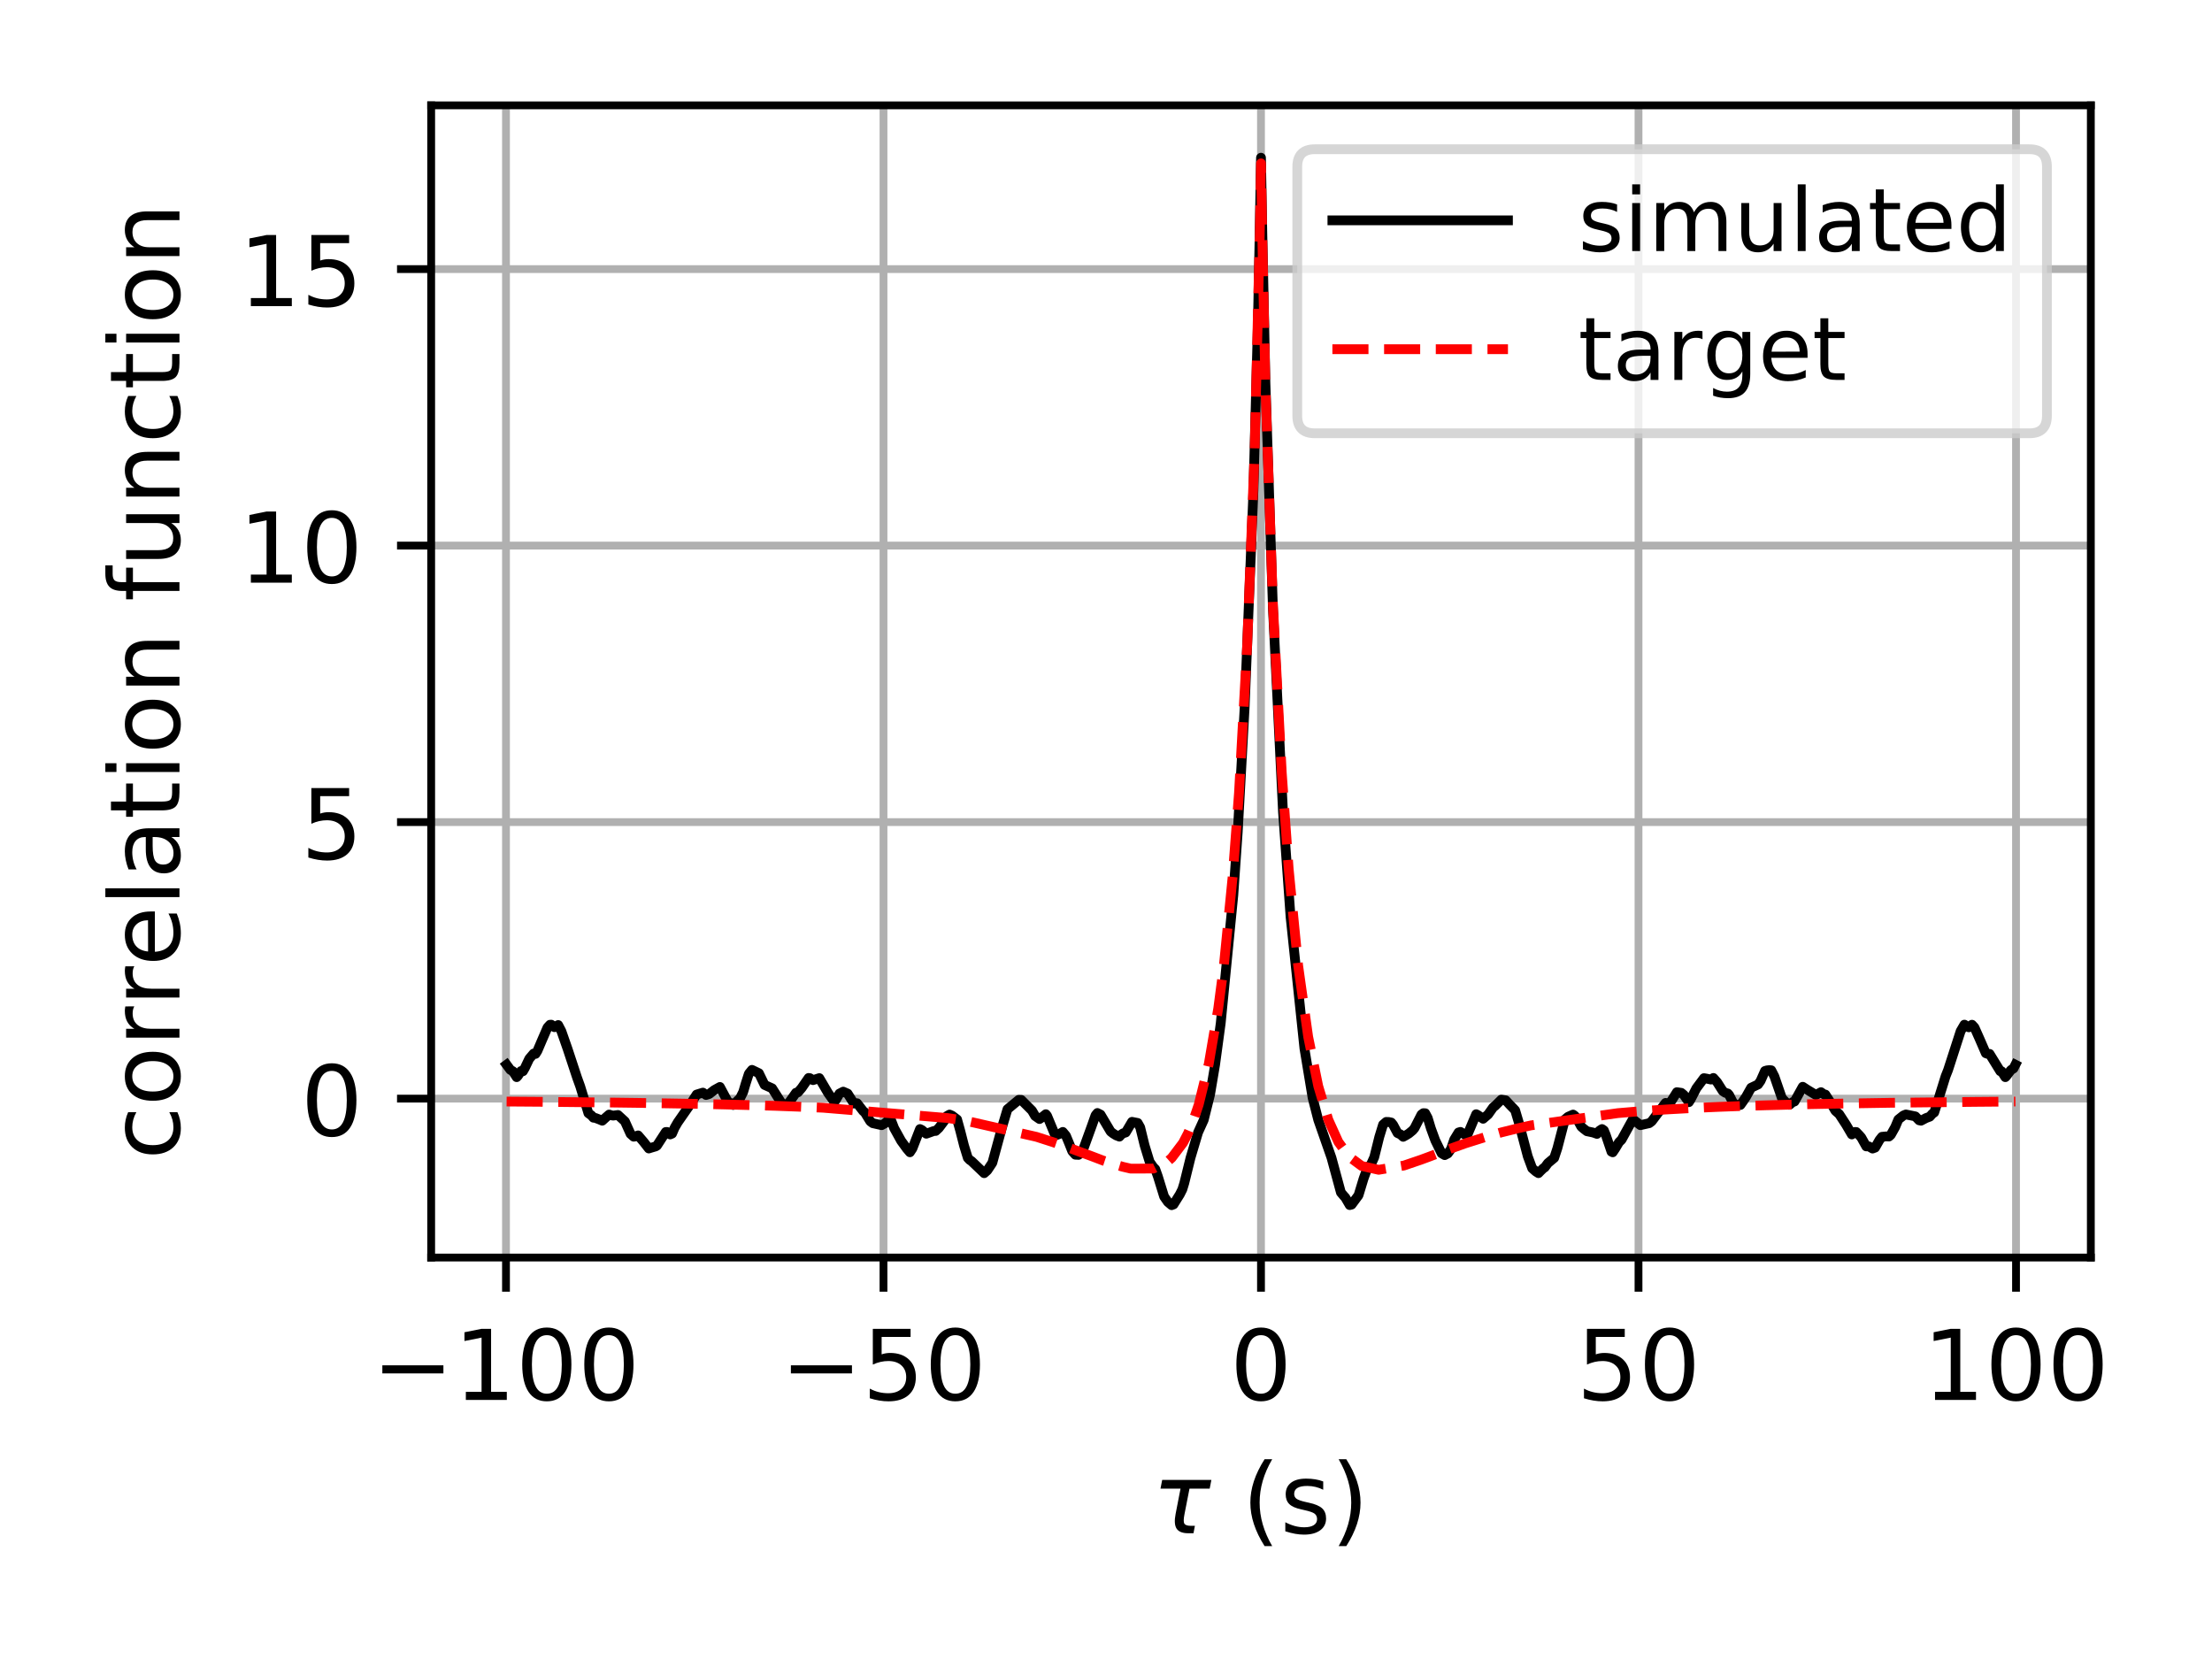 <?xml version="1.0" encoding="utf-8" standalone="no"?>
<!DOCTYPE svg PUBLIC "-//W3C//DTD SVG 1.1//EN"
  "http://www.w3.org/Graphics/SVG/1.1/DTD/svg11.dtd">
<!-- Created with matplotlib (https://matplotlib.org/) -->
<svg height="170.079pt" version="1.1" viewBox="0 0 226.772 170.079" width="226.772pt" xmlns="http://www.w3.org/2000/svg" xmlns:xlink="http://www.w3.org/1999/xlink">
 <defs>
  <style type="text/css">
*{stroke-linecap:butt;stroke-linejoin:round;}
  </style>
 </defs>
 <g id="figure_1">
  <g id="patch_1">
   <path d="M 0 170.079 
L 226.772 170.079 
L 226.772 0 
L 0 0 
z
" style="fill:#ffffff;"/>
  </g>
  <g id="axes_1">
   <g id="patch_2">
    <path d="M 44.203 128.922 
L 214.35 128.922 
L 214.35 10.8 
L 44.203 10.8 
z
" style="fill:#ffffff;"/>
   </g>
   <g id="matplotlib.axis_1">
    <g id="xtick_1">
     <g id="line2d_1">
      <path clip-path="url(#p83199d0dd9)" d="M 51.873 128.922 
L 51.873 10.8 
" style="fill:none;stroke:#b0b0b0;stroke-linecap:square;stroke-width:0.8;"/>
     </g>
     <g id="line2d_2">
      <defs>
       <path d="M 0 0 
L 0 3.5 
" id="m6ca7dfa203" style="stroke:#000000;stroke-width:0.8;"/>
      </defs>
      <g>
       <use style="stroke:#000000;stroke-width:0.8;" x="51.873" xlink:href="#m6ca7dfa203" y="128.922"/>
      </g>
     </g>
     <g id="text_1">
      <!-- −100 -->
      <defs>
       <path d="M 10.594 35.5 
L 73.188 35.5 
L 73.188 27.203 
L 10.594 27.203 
z
" id="DejaVuSans-8722"/>
       <path d="M 12.406 8.297 
L 28.516 8.297 
L 28.516 63.922 
L 10.984 60.406 
L 10.984 69.391 
L 28.422 72.906 
L 38.281 72.906 
L 38.281 8.297 
L 54.391 8.297 
L 54.391 0 
L 12.406 0 
z
" id="DejaVuSans-49"/>
       <path d="M 31.781 66.406 
Q 24.172 66.406 20.328 58.906 
Q 16.5 51.422 16.5 36.375 
Q 16.5 21.391 20.328 13.891 
Q 24.172 6.391 31.781 6.391 
Q 39.453 6.391 43.281 13.891 
Q 47.125 21.391 47.125 36.375 
Q 47.125 51.422 43.281 58.906 
Q 39.453 66.406 31.781 66.406 
z
M 31.781 74.219 
Q 44.047 74.219 50.516 64.516 
Q 56.984 54.828 56.984 36.375 
Q 56.984 17.969 50.516 8.266 
Q 44.047 -1.422 31.781 -1.422 
Q 19.531 -1.422 13.062 8.266 
Q 6.594 17.969 6.594 36.375 
Q 6.594 54.828 13.062 64.516 
Q 19.531 74.219 31.781 74.219 
z
" id="DejaVuSans-48"/>
      </defs>
      <g transform="translate(38.139 143.521)scale(0.1 -0.1)">
       <use xlink:href="#DejaVuSans-8722"/>
       <use x="83.789" xlink:href="#DejaVuSans-49"/>
       <use x="147.412" xlink:href="#DejaVuSans-48"/>
       <use x="211.035" xlink:href="#DejaVuSans-48"/>
      </g>
     </g>
    </g>
    <g id="xtick_2">
     <g id="line2d_3">
      <path clip-path="url(#p83199d0dd9)" d="M 90.575 128.922 
L 90.575 10.8 
" style="fill:none;stroke:#b0b0b0;stroke-linecap:square;stroke-width:0.8;"/>
     </g>
     <g id="line2d_4">
      <g>
       <use style="stroke:#000000;stroke-width:0.8;" x="90.575" xlink:href="#m6ca7dfa203" y="128.922"/>
      </g>
     </g>
     <g id="text_2">
      <!-- −50 -->
      <defs>
       <path d="M 10.797 72.906 
L 49.516 72.906 
L 49.516 64.594 
L 19.828 64.594 
L 19.828 46.734 
Q 21.969 47.469 24.109 47.828 
Q 26.266 48.188 28.422 48.188 
Q 40.625 48.188 47.75 41.5 
Q 54.891 34.812 54.891 23.391 
Q 54.891 11.625 47.562 5.094 
Q 40.234 -1.422 26.906 -1.422 
Q 22.312 -1.422 17.547 -0.641 
Q 12.797 0.141 7.719 1.703 
L 7.719 11.625 
Q 12.109 9.234 16.797 8.062 
Q 21.484 6.891 26.703 6.891 
Q 35.156 6.891 40.078 11.328 
Q 45.016 15.766 45.016 23.391 
Q 45.016 31 40.078 35.438 
Q 35.156 39.891 26.703 39.891 
Q 22.75 39.891 18.812 39.016 
Q 14.891 38.141 10.797 36.281 
z
" id="DejaVuSans-53"/>
      </defs>
      <g transform="translate(80.022 143.521)scale(0.1 -0.1)">
       <use xlink:href="#DejaVuSans-8722"/>
       <use x="83.789" xlink:href="#DejaVuSans-53"/>
       <use x="147.412" xlink:href="#DejaVuSans-48"/>
      </g>
     </g>
    </g>
    <g id="xtick_3">
     <g id="line2d_5">
      <path clip-path="url(#p83199d0dd9)" d="M 129.276 128.922 
L 129.276 10.8 
" style="fill:none;stroke:#b0b0b0;stroke-linecap:square;stroke-width:0.8;"/>
     </g>
     <g id="line2d_6">
      <g>
       <use style="stroke:#000000;stroke-width:0.8;" x="129.276" xlink:href="#m6ca7dfa203" y="128.922"/>
      </g>
     </g>
     <g id="text_3">
      <!-- 0 -->
      <g transform="translate(126.095 143.521)scale(0.1 -0.1)">
       <use xlink:href="#DejaVuSans-48"/>
      </g>
     </g>
    </g>
    <g id="xtick_4">
     <g id="line2d_7">
      <path clip-path="url(#p83199d0dd9)" d="M 167.978 128.922 
L 167.978 10.8 
" style="fill:none;stroke:#b0b0b0;stroke-linecap:square;stroke-width:0.8;"/>
     </g>
     <g id="line2d_8">
      <g>
       <use style="stroke:#000000;stroke-width:0.8;" x="167.978" xlink:href="#m6ca7dfa203" y="128.922"/>
      </g>
     </g>
     <g id="text_4">
      <!-- 50 -->
      <g transform="translate(161.616 143.521)scale(0.1 -0.1)">
       <use xlink:href="#DejaVuSans-53"/>
       <use x="63.623" xlink:href="#DejaVuSans-48"/>
      </g>
     </g>
    </g>
    <g id="xtick_5">
     <g id="line2d_9">
      <path clip-path="url(#p83199d0dd9)" d="M 206.68 128.922 
L 206.68 10.8 
" style="fill:none;stroke:#b0b0b0;stroke-linecap:square;stroke-width:0.8;"/>
     </g>
     <g id="line2d_10">
      <g>
       <use style="stroke:#000000;stroke-width:0.8;" x="206.68" xlink:href="#m6ca7dfa203" y="128.922"/>
      </g>
     </g>
     <g id="text_5">
      <!-- 100 -->
      <g transform="translate(197.137 143.521)scale(0.1 -0.1)">
       <use xlink:href="#DejaVuSans-49"/>
       <use x="63.623" xlink:href="#DejaVuSans-48"/>
       <use x="127.246" xlink:href="#DejaVuSans-48"/>
      </g>
     </g>
    </g>
    <g id="text_6">
     <!-- $\tau$ (s) -->
     <defs>
      <path d="M 32.859 9.969 
Q 34.188 7.625 39.453 7.625 
L 43.75 7.625 
L 42.281 0 
L 36.922 0 
Q 28.125 0 25 4.688 
Q 21.922 9.469 23.969 19.828 
L 29 45.703 
L 8.453 45.703 
L 10.203 54.688 
L 60.641 54.688 
L 58.891 45.703 
L 38.188 45.703 
L 33.016 19.281 
Q 31.641 12.203 32.859 9.969 
z
" id="DejaVuSans-Oblique-964"/>
      <path id="DejaVuSans-32"/>
      <path d="M 31 75.875 
Q 24.469 64.656 21.281 53.656 
Q 18.109 42.672 18.109 31.391 
Q 18.109 20.125 21.312 9.062 
Q 24.516 -2 31 -13.188 
L 23.188 -13.188 
Q 15.875 -1.703 12.234 9.375 
Q 8.594 20.453 8.594 31.391 
Q 8.594 42.281 12.203 53.312 
Q 15.828 64.359 23.188 75.875 
z
" id="DejaVuSans-40"/>
      <path d="M 44.281 53.078 
L 44.281 44.578 
Q 40.484 46.531 36.375 47.5 
Q 32.281 48.484 27.875 48.484 
Q 21.188 48.484 17.844 46.438 
Q 14.5 44.391 14.5 40.281 
Q 14.5 37.156 16.891 35.375 
Q 19.281 33.594 26.516 31.984 
L 29.594 31.297 
Q 39.156 29.25 43.188 25.516 
Q 47.219 21.781 47.219 15.094 
Q 47.219 7.469 41.188 3.016 
Q 35.156 -1.422 24.609 -1.422 
Q 20.219 -1.422 15.453 -0.562 
Q 10.688 0.297 5.422 2 
L 5.422 11.281 
Q 10.406 8.688 15.234 7.391 
Q 20.062 6.109 24.812 6.109 
Q 31.156 6.109 34.562 8.281 
Q 37.984 10.453 37.984 14.406 
Q 37.984 18.062 35.516 20.016 
Q 33.062 21.969 24.703 23.781 
L 21.578 24.516 
Q 13.234 26.266 9.516 29.906 
Q 5.812 33.547 5.812 39.891 
Q 5.812 47.609 11.281 51.797 
Q 16.75 56 26.812 56 
Q 31.781 56 36.172 55.266 
Q 40.578 54.547 44.281 53.078 
z
" id="DejaVuSans-115"/>
      <path d="M 8.016 75.875 
L 15.828 75.875 
Q 23.141 64.359 26.781 53.312 
Q 30.422 42.281 30.422 31.391 
Q 30.422 20.453 26.781 9.375 
Q 23.141 -1.703 15.828 -13.188 
L 8.016 -13.188 
Q 14.5 -2 17.703 9.062 
Q 20.906 20.125 20.906 31.391 
Q 20.906 42.672 17.703 53.656 
Q 14.5 64.656 8.016 75.875 
z
" id="DejaVuSans-41"/>
     </defs>
     <g transform="translate(118.126 157.199)scale(0.1 -0.1)">
      <use transform="translate(0 0.125)" xlink:href="#DejaVuSans-Oblique-964"/>
      <use transform="translate(60.205 0.125)" xlink:href="#DejaVuSans-32"/>
      <use transform="translate(91.992 0.125)" xlink:href="#DejaVuSans-40"/>
      <use transform="translate(131.006 0.125)" xlink:href="#DejaVuSans-115"/>
      <use transform="translate(183.105 0.125)" xlink:href="#DejaVuSans-41"/>
     </g>
    </g>
   </g>
   <g id="matplotlib.axis_2">
    <g id="ytick_1">
     <g id="line2d_11">
      <path clip-path="url(#p83199d0dd9)" d="M 44.203 112.63 
L 214.35 112.63 
" style="fill:none;stroke:#b0b0b0;stroke-linecap:square;stroke-width:0.8;"/>
     </g>
     <g id="line2d_12">
      <defs>
       <path d="M 0 0 
L -3.5 0 
" id="m9dc4ab9727" style="stroke:#000000;stroke-width:0.8;"/>
      </defs>
      <g>
       <use style="stroke:#000000;stroke-width:0.8;" x="44.203" xlink:href="#m9dc4ab9727" y="112.63"/>
      </g>
     </g>
     <g id="text_7">
      <!-- 0 -->
      <g transform="translate(30.841 116.429)scale(0.1 -0.1)">
       <use xlink:href="#DejaVuSans-48"/>
      </g>
     </g>
    </g>
    <g id="ytick_2">
     <g id="line2d_13">
      <path clip-path="url(#p83199d0dd9)" d="M 44.203 84.282 
L 214.35 84.282 
" style="fill:none;stroke:#b0b0b0;stroke-linecap:square;stroke-width:0.8;"/>
     </g>
     <g id="line2d_14">
      <g>
       <use style="stroke:#000000;stroke-width:0.8;" x="44.203" xlink:href="#m9dc4ab9727" y="84.282"/>
      </g>
     </g>
     <g id="text_8">
      <!-- 5 -->
      <g transform="translate(30.841 88.081)scale(0.1 -0.1)">
       <use xlink:href="#DejaVuSans-53"/>
      </g>
     </g>
    </g>
    <g id="ytick_3">
     <g id="line2d_15">
      <path clip-path="url(#p83199d0dd9)" d="M 44.203 55.934 
L 214.35 55.934 
" style="fill:none;stroke:#b0b0b0;stroke-linecap:square;stroke-width:0.8;"/>
     </g>
     <g id="line2d_16">
      <g>
       <use style="stroke:#000000;stroke-width:0.8;" x="44.203" xlink:href="#m9dc4ab9727" y="55.934"/>
      </g>
     </g>
     <g id="text_9">
      <!-- 10 -->
      <g transform="translate(24.478 59.733)scale(0.1 -0.1)">
       <use xlink:href="#DejaVuSans-49"/>
       <use x="63.623" xlink:href="#DejaVuSans-48"/>
      </g>
     </g>
    </g>
    <g id="ytick_4">
     <g id="line2d_17">
      <path clip-path="url(#p83199d0dd9)" d="M 44.203 27.586 
L 214.35 27.586 
" style="fill:none;stroke:#b0b0b0;stroke-linecap:square;stroke-width:0.8;"/>
     </g>
     <g id="line2d_18">
      <g>
       <use style="stroke:#000000;stroke-width:0.8;" x="44.203" xlink:href="#m9dc4ab9727" y="27.586"/>
      </g>
     </g>
     <g id="text_10">
      <!-- 15 -->
      <g transform="translate(24.478 31.385)scale(0.1 -0.1)">
       <use xlink:href="#DejaVuSans-49"/>
       <use x="63.623" xlink:href="#DejaVuSans-53"/>
      </g>
     </g>
    </g>
    <g id="text_11">
     <!-- correlation function -->
     <defs>
      <path d="M 48.781 52.594 
L 48.781 44.188 
Q 44.969 46.297 41.141 47.344 
Q 37.312 48.391 33.406 48.391 
Q 24.656 48.391 19.812 42.844 
Q 14.984 37.312 14.984 27.297 
Q 14.984 17.281 19.812 11.734 
Q 24.656 6.203 33.406 6.203 
Q 37.312 6.203 41.141 7.25 
Q 44.969 8.297 48.781 10.406 
L 48.781 2.094 
Q 45.016 0.344 40.984 -0.531 
Q 36.969 -1.422 32.422 -1.422 
Q 20.062 -1.422 12.781 6.344 
Q 5.516 14.109 5.516 27.297 
Q 5.516 40.672 12.859 48.328 
Q 20.219 56 33.016 56 
Q 37.156 56 41.109 55.141 
Q 45.062 54.297 48.781 52.594 
z
" id="DejaVuSans-99"/>
      <path d="M 30.609 48.391 
Q 23.391 48.391 19.188 42.75 
Q 14.984 37.109 14.984 27.297 
Q 14.984 17.484 19.156 11.844 
Q 23.344 6.203 30.609 6.203 
Q 37.797 6.203 41.984 11.859 
Q 46.188 17.531 46.188 27.297 
Q 46.188 37.016 41.984 42.703 
Q 37.797 48.391 30.609 48.391 
z
M 30.609 56 
Q 42.328 56 49.016 48.375 
Q 55.719 40.766 55.719 27.297 
Q 55.719 13.875 49.016 6.219 
Q 42.328 -1.422 30.609 -1.422 
Q 18.844 -1.422 12.172 6.219 
Q 5.516 13.875 5.516 27.297 
Q 5.516 40.766 12.172 48.375 
Q 18.844 56 30.609 56 
z
" id="DejaVuSans-111"/>
      <path d="M 41.109 46.297 
Q 39.594 47.172 37.812 47.578 
Q 36.031 48 33.891 48 
Q 26.266 48 22.188 43.047 
Q 18.109 38.094 18.109 28.812 
L 18.109 0 
L 9.078 0 
L 9.078 54.688 
L 18.109 54.688 
L 18.109 46.188 
Q 20.953 51.172 25.484 53.578 
Q 30.031 56 36.531 56 
Q 37.453 56 38.578 55.875 
Q 39.703 55.766 41.062 55.516 
z
" id="DejaVuSans-114"/>
      <path d="M 56.203 29.594 
L 56.203 25.203 
L 14.891 25.203 
Q 15.484 15.922 20.484 11.062 
Q 25.484 6.203 34.422 6.203 
Q 39.594 6.203 44.453 7.469 
Q 49.312 8.734 54.109 11.281 
L 54.109 2.781 
Q 49.266 0.734 44.188 -0.344 
Q 39.109 -1.422 33.891 -1.422 
Q 20.797 -1.422 13.156 6.188 
Q 5.516 13.812 5.516 26.812 
Q 5.516 40.234 12.766 48.109 
Q 20.016 56 32.328 56 
Q 43.359 56 49.781 48.891 
Q 56.203 41.797 56.203 29.594 
z
M 47.219 32.234 
Q 47.125 39.594 43.094 43.984 
Q 39.062 48.391 32.422 48.391 
Q 24.906 48.391 20.391 44.141 
Q 15.875 39.891 15.188 32.172 
z
" id="DejaVuSans-101"/>
      <path d="M 9.422 75.984 
L 18.406 75.984 
L 18.406 0 
L 9.422 0 
z
" id="DejaVuSans-108"/>
      <path d="M 34.281 27.484 
Q 23.391 27.484 19.188 25 
Q 14.984 22.516 14.984 16.5 
Q 14.984 11.719 18.141 8.906 
Q 21.297 6.109 26.703 6.109 
Q 34.188 6.109 38.703 11.406 
Q 43.219 16.703 43.219 25.484 
L 43.219 27.484 
z
M 52.203 31.203 
L 52.203 0 
L 43.219 0 
L 43.219 8.297 
Q 40.141 3.328 35.547 0.953 
Q 30.953 -1.422 24.312 -1.422 
Q 15.922 -1.422 10.953 3.297 
Q 6 8.016 6 15.922 
Q 6 25.141 12.172 29.828 
Q 18.359 34.516 30.609 34.516 
L 43.219 34.516 
L 43.219 35.406 
Q 43.219 41.609 39.141 45 
Q 35.062 48.391 27.688 48.391 
Q 23 48.391 18.547 47.266 
Q 14.109 46.141 10.016 43.891 
L 10.016 52.203 
Q 14.938 54.109 19.578 55.047 
Q 24.219 56 28.609 56 
Q 40.484 56 46.344 49.844 
Q 52.203 43.703 52.203 31.203 
z
" id="DejaVuSans-97"/>
      <path d="M 18.312 70.219 
L 18.312 54.688 
L 36.812 54.688 
L 36.812 47.703 
L 18.312 47.703 
L 18.312 18.016 
Q 18.312 11.328 20.141 9.422 
Q 21.969 7.516 27.594 7.516 
L 36.812 7.516 
L 36.812 0 
L 27.594 0 
Q 17.188 0 13.234 3.875 
Q 9.281 7.766 9.281 18.016 
L 9.281 47.703 
L 2.688 47.703 
L 2.688 54.688 
L 9.281 54.688 
L 9.281 70.219 
z
" id="DejaVuSans-116"/>
      <path d="M 9.422 54.688 
L 18.406 54.688 
L 18.406 0 
L 9.422 0 
z
M 9.422 75.984 
L 18.406 75.984 
L 18.406 64.594 
L 9.422 64.594 
z
" id="DejaVuSans-105"/>
      <path d="M 54.891 33.016 
L 54.891 0 
L 45.906 0 
L 45.906 32.719 
Q 45.906 40.484 42.875 44.328 
Q 39.844 48.188 33.797 48.188 
Q 26.516 48.188 22.312 43.547 
Q 18.109 38.922 18.109 30.906 
L 18.109 0 
L 9.078 0 
L 9.078 54.688 
L 18.109 54.688 
L 18.109 46.188 
Q 21.344 51.125 25.703 53.562 
Q 30.078 56 35.797 56 
Q 45.219 56 50.047 50.172 
Q 54.891 44.344 54.891 33.016 
z
" id="DejaVuSans-110"/>
      <path d="M 37.109 75.984 
L 37.109 68.5 
L 28.516 68.5 
Q 23.688 68.5 21.797 66.547 
Q 19.922 64.594 19.922 59.516 
L 19.922 54.688 
L 34.719 54.688 
L 34.719 47.703 
L 19.922 47.703 
L 19.922 0 
L 10.891 0 
L 10.891 47.703 
L 2.297 47.703 
L 2.297 54.688 
L 10.891 54.688 
L 10.891 58.5 
Q 10.891 67.625 15.141 71.797 
Q 19.391 75.984 28.609 75.984 
z
" id="DejaVuSans-102"/>
      <path d="M 8.5 21.578 
L 8.5 54.688 
L 17.484 54.688 
L 17.484 21.922 
Q 17.484 14.156 20.5 10.266 
Q 23.531 6.391 29.594 6.391 
Q 36.859 6.391 41.078 11.031 
Q 45.312 15.672 45.312 23.688 
L 45.312 54.688 
L 54.297 54.688 
L 54.297 0 
L 45.312 0 
L 45.312 8.406 
Q 42.047 3.422 37.719 1 
Q 33.406 -1.422 27.688 -1.422 
Q 18.266 -1.422 13.375 4.438 
Q 8.5 10.297 8.5 21.578 
z
M 31.109 56 
z
" id="DejaVuSans-117"/>
     </defs>
     <g transform="translate(18.398 118.899)rotate(-90)scale(0.1 -0.1)">
      <use xlink:href="#DejaVuSans-99"/>
      <use x="54.98" xlink:href="#DejaVuSans-111"/>
      <use x="116.162" xlink:href="#DejaVuSans-114"/>
      <use x="157.26" xlink:href="#DejaVuSans-114"/>
      <use x="198.342" xlink:href="#DejaVuSans-101"/>
      <use x="259.865" xlink:href="#DejaVuSans-108"/>
      <use x="287.648" xlink:href="#DejaVuSans-97"/>
      <use x="348.928" xlink:href="#DejaVuSans-116"/>
      <use x="388.137" xlink:href="#DejaVuSans-105"/>
      <use x="415.92" xlink:href="#DejaVuSans-111"/>
      <use x="477.102" xlink:href="#DejaVuSans-110"/>
      <use x="540.48" xlink:href="#DejaVuSans-32"/>
      <use x="572.268" xlink:href="#DejaVuSans-102"/>
      <use x="607.473" xlink:href="#DejaVuSans-117"/>
      <use x="670.852" xlink:href="#DejaVuSans-110"/>
      <use x="734.23" xlink:href="#DejaVuSans-99"/>
      <use x="789.211" xlink:href="#DejaVuSans-116"/>
      <use x="828.42" xlink:href="#DejaVuSans-105"/>
      <use x="856.203" xlink:href="#DejaVuSans-111"/>
      <use x="917.385" xlink:href="#DejaVuSans-110"/>
     </g>
    </g>
   </g>
   <g id="line2d_19">
    <path clip-path="url(#p83199d0dd9)" d="M 51.937 109.154 
L 52.324 109.678 
L 52.582 109.827 
L 52.969 110.429 
L 53.098 110.288 
L 53.421 109.8 
L 53.614 109.822 
L 53.808 109.488 
L 54.259 108.54 
L 54.711 108.007 
L 54.904 108.044 
L 55.098 107.732 
L 55.549 106.674 
L 56.13 105.334 
L 56.388 105.055 
L 56.517 105.05 
L 56.839 105.305 
L 57.226 105.086 
L 57.549 105.707 
L 58.194 107.549 
L 59.161 110.478 
L 59.484 111.372 
L 60.322 114.125 
L 60.645 114.362 
L 60.839 114.586 
L 61.032 114.608 
L 61.484 114.781 
L 61.742 114.893 
L 62.129 114.542 
L 62.451 114.262 
L 62.645 114.324 
L 62.838 114.373 
L 63.354 114.308 
L 64.064 114.96 
L 64.644 116.247 
L 64.967 116.534 
L 65.16 116.501 
L 65.418 116.401 
L 65.999 117.081 
L 66.515 117.742 
L 66.773 117.66 
L 67.224 117.528 
L 67.353 117.444 
L 68.256 116.05 
L 68.385 116.047 
L 68.708 116.302 
L 68.901 116.215 
L 69.159 115.616 
L 69.482 115.06 
L 70.837 113.116 
L 71.417 112.212 
L 72.062 112.015 
L 72.385 112.257 
L 72.707 112.158 
L 73.223 111.756 
L 73.804 111.433 
L 73.997 111.791 
L 74.642 112.993 
L 74.965 113.101 
L 75.158 113.281 
L 75.416 113.041 
L 75.674 112.776 
L 75.868 112.597 
L 76.19 111.954 
L 76.448 111.083 
L 76.771 110.077 
L 77.093 109.682 
L 77.803 110.025 
L 78.383 111.224 
L 79.157 111.572 
L 80.254 113.3 
L 80.835 113.114 
L 81.609 112.024 
L 81.802 111.989 
L 82.189 111.536 
L 82.899 110.511 
L 83.028 110.53 
L 83.35 110.733 
L 83.995 110.527 
L 84.898 112.061 
L 85.543 112.965 
L 85.737 112.679 
L 86.059 112.116 
L 86.446 111.915 
L 86.898 112.113 
L 87.543 113.134 
L 87.736 113.103 
L 87.865 113.102 
L 88.51 113.929 
L 88.639 114.012 
L 89.22 114.956 
L 89.478 115.149 
L 90.381 115.352 
L 90.704 115.176 
L 91.22 114.714 
L 91.349 114.835 
L 91.671 115.666 
L 92.381 116.95 
L 92.961 117.751 
L 93.284 118.131 
L 93.542 117.739 
L 94.316 115.749 
L 94.509 115.844 
L 94.961 116.228 
L 95.735 115.95 
L 95.928 115.943 
L 96.251 115.641 
L 96.767 114.957 
L 97.089 114.41 
L 97.347 114.264 
L 97.605 114.375 
L 98.121 114.766 
L 98.444 115.929 
L 98.831 117.448 
L 99.218 118.706 
L 99.411 118.912 
L 99.605 119.042 
L 100.895 120.274 
L 101.218 119.987 
L 101.734 119.211 
L 102.701 115.66 
L 103.282 113.718 
L 104.443 112.755 
L 104.701 112.761 
L 105.797 113.855 
L 106.12 114.407 
L 106.571 114.722 
L 106.765 114.589 
L 107.216 114.228 
L 107.345 114.388 
L 108.184 116.412 
L 108.635 116.245 
L 108.958 116.044 
L 109.28 116.431 
L 109.603 117.212 
L 109.925 118.021 
L 110.248 118.38 
L 110.571 118.396 
L 111.022 117.917 
L 111.925 115.43 
L 112.312 114.339 
L 112.506 114.104 
L 112.828 114.266 
L 113.86 116.003 
L 114.118 116.206 
L 114.441 116.403 
L 114.763 116.527 
L 114.957 116.309 
L 115.15 116.182 
L 115.408 116.101 
L 116.053 115.01 
L 116.634 115.123 
L 116.892 115.58 
L 117.343 117.42 
L 117.859 119.111 
L 118.246 119.667 
L 118.44 119.86 
L 118.698 120.585 
L 119.343 122.673 
L 119.73 123.226 
L 120.117 123.553 
L 120.311 123.476 
L 120.956 122.447 
L 121.214 121.933 
L 121.407 121.307 
L 122.052 118.692 
L 122.826 116.094 
L 123.407 114.813 
L 124.052 112.224 
L 124.568 109.172 
L 125.148 104.892 
L 126.438 91.787 
L 126.89 85.323 
L 127.599 72.548 
L 128.502 50.279 
L 128.954 33.304 
L 129.147 23.553 
L 129.276 16.169 
L 129.405 23.553 
L 129.728 39.162 
L 130.502 62.42 
L 131.534 83.268 
L 132.308 94.02 
L 133.727 107.486 
L 134.566 112.548 
L 135.146 114.813 
L 136.501 118.692 
L 137.468 122.251 
L 137.791 122.632 
L 137.92 122.77 
L 138.371 123.544 
L 138.565 123.494 
L 139.274 122.537 
L 139.791 120.835 
L 140.178 119.766 
L 140.565 119.348 
L 140.887 118.636 
L 141.403 116.558 
L 141.79 115.295 
L 142.113 115.018 
L 142.371 115.026 
L 142.629 115.078 
L 142.822 115.315 
L 143.274 116.158 
L 143.596 116.309 
L 143.854 116.545 
L 144.112 116.403 
L 144.435 116.206 
L 144.822 115.886 
L 145.015 115.657 
L 145.725 114.266 
L 145.918 114.122 
L 146.112 114.127 
L 146.37 114.612 
L 146.692 115.679 
L 147.144 116.914 
L 147.789 118.236 
L 148.111 118.421 
L 148.434 118.252 
L 148.756 117.795 
L 149.079 116.839 
L 149.53 116.099 
L 149.724 116.04 
L 150.24 116.359 
L 150.434 116.352 
L 151.014 114.976 
L 151.337 114.228 
L 151.53 114.332 
L 152.046 114.695 
L 152.562 114.251 
L 153.078 113.523 
L 153.272 113.373 
L 153.917 112.733 
L 154.368 112.804 
L 154.82 113.295 
L 155.142 113.622 
L 155.336 113.831 
L 155.723 115.136 
L 156.626 118.552 
L 157.077 119.77 
L 157.464 120.108 
L 157.722 120.27 
L 157.916 120.067 
L 158.238 119.757 
L 158.367 119.681 
L 158.69 119.245 
L 159.335 118.706 
L 159.658 117.728 
L 160.432 114.766 
L 160.754 114.492 
L 161.27 114.265 
L 161.464 114.41 
L 161.722 114.792 
L 162.109 115.505 
L 162.367 115.726 
L 162.689 115.973 
L 163.334 116.109 
L 163.721 116.246 
L 163.979 115.912 
L 164.237 115.749 
L 164.431 115.884 
L 164.624 116.358 
L 165.205 118.068 
L 165.334 118.133 
L 165.592 117.751 
L 165.979 117.1 
L 166.237 116.848 
L 167.398 114.743 
L 168.172 115.352 
L 169.075 115.149 
L 169.333 114.956 
L 170.752 113.07 
L 171.01 113.134 
L 171.333 112.893 
L 171.913 111.969 
L 172.365 112.036 
L 172.623 112.252 
L 173.139 112.994 
L 173.332 112.691 
L 173.913 111.568 
L 174.687 110.531 
L 174.945 110.574 
L 175.396 110.672 
L 175.654 110.511 
L 176.041 110.951 
L 176.622 111.865 
L 176.88 112.031 
L 177.138 112.107 
L 177.267 112.256 
L 177.654 113.014 
L 177.912 113.26 
L 178.428 113.279 
L 178.686 112.917 
L 179.008 112.435 
L 179.525 111.513 
L 180.234 111.179 
L 180.492 110.811 
L 180.944 109.794 
L 181.137 109.735 
L 181.395 109.704 
L 181.589 109.724 
L 181.911 110.354 
L 182.685 112.597 
L 183.33 113.251 
L 183.459 113.259 
L 183.782 112.987 
L 183.975 112.924 
L 184.814 111.415 
L 185.265 111.71 
L 186.168 112.257 
L 186.362 112.146 
L 186.684 111.969 
L 187.007 112.201 
L 187.136 112.212 
L 187.716 113.116 
L 188.168 113.883 
L 188.555 114.222 
L 189.265 115.314 
L 189.845 116.302 
L 190.168 116.047 
L 190.297 116.05 
L 190.619 116.387 
L 190.813 116.607 
L 191.329 117.528 
L 191.587 117.524 
L 191.974 117.749 
L 192.232 117.655 
L 192.683 116.869 
L 192.941 116.542 
L 193.393 116.501 
L 193.651 116.517 
L 193.844 116.345 
L 194.296 115.539 
L 194.618 114.769 
L 195.134 114.358 
L 195.392 114.254 
L 196.36 114.45 
L 196.747 114.853 
L 196.94 114.894 
L 197.456 114.622 
L 197.843 114.478 
L 198.101 114.186 
L 198.295 114.049 
L 198.553 113.254 
L 199.456 110.349 
L 199.714 109.698 
L 201.004 105.707 
L 201.391 105.046 
L 201.585 105.169 
L 201.843 105.319 
L 202.165 105.055 
L 202.423 105.334 
L 202.939 106.492 
L 203.584 107.978 
L 203.778 108.047 
L 203.971 108.044 
L 205.068 109.823 
L 205.197 109.823 
L 205.584 110.429 
L 205.648 110.371 
L 206.164 109.694 
L 206.422 109.536 
L 206.616 109.154 
L 206.616 109.154 
" style="fill:none;stroke:#000000;stroke-linecap:square;"/>
   </g>
   <g id="line2d_20">
    <path clip-path="url(#p83199d0dd9)" d="M 51.937 112.93 
L 55.42 112.956 
L 58.903 112.992 
L 62.129 113.024 
L 65.418 113.067 
L 71.417 113.165 
L 74.384 113.232 
L 76.964 113.298 
L 79.415 113.367 
L 82.125 113.468 
L 84.382 113.563 
L 97.154 114.621 
L 99.089 114.915 
L 106.249 116.546 
L 107.99 117.106 
L 109.345 117.574 
L 110.764 118.11 
L 111.925 118.536 
L 113.086 118.979 
L 114.247 119.36 
L 115.086 119.612 
L 115.924 119.807 
L 118.246 119.798 
L 119.73 119.05 
L 120.117 118.707 
L 121.278 117.173 
L 121.794 116.182 
L 122.31 114.951 
L 122.891 113.245 
L 123.923 109.065 
L 124.89 103.394 
L 125.471 98.961 
L 126.374 89.812 
L 127.019 81.298 
L 127.857 66.234 
L 128.631 46.042 
L 129.147 24.108 
L 129.276 16.747 
L 129.405 24.108 
L 129.728 39.542 
L 130.502 62.021 
L 131.405 79.206 
L 132.115 89.082 
L 133.082 98.961 
L 134.114 106.299 
L 135.146 111.355 
L 136.178 114.794 
L 137.21 117.074 
L 138.307 118.578 
L 139.597 119.534 
L 141.339 119.927 
L 143.919 119.493 
L 145.66 118.901 
L 146.563 118.567 
L 147.66 118.146 
L 149.143 117.603 
L 150.24 117.211 
L 152.756 116.418 
L 153.917 116.093 
L 155.594 115.677 
L 156.948 115.375 
L 165.85 114.118 
L 168.365 113.905 
L 170.752 113.747 
L 173.784 113.58 
L 176.235 113.474 
L 178.428 113.392 
L 181.073 113.312 
L 185.394 113.202 
L 188.297 113.147 
L 193.844 113.057 
L 202.552 112.963 
L 205.842 112.936 
L 206.616 112.93 
L 206.616 112.93 
" style="fill:none;stroke:#ff0000;stroke-dasharray:3.7,1.6;stroke-dashoffset:0;"/>
   </g>
   <g id="patch_3">
    <path d="M 44.203 128.922 
L 44.203 10.8 
" style="fill:none;stroke:#000000;stroke-linecap:square;stroke-linejoin:miter;stroke-width:0.8;"/>
   </g>
   <g id="patch_4">
    <path d="M 214.35 128.922 
L 214.35 10.8 
" style="fill:none;stroke:#000000;stroke-linecap:square;stroke-linejoin:miter;stroke-width:0.8;"/>
   </g>
   <g id="patch_5">
    <path d="M 44.203 128.922 
L 214.35 128.922 
" style="fill:none;stroke:#000000;stroke-linecap:square;stroke-linejoin:miter;stroke-width:0.8;"/>
   </g>
   <g id="patch_6">
    <path d="M 44.203 10.8 
L 214.35 10.8 
" style="fill:none;stroke:#000000;stroke-linecap:square;stroke-linejoin:miter;stroke-width:0.8;"/>
   </g>
   <g id="legend_1">
    <g id="patch_7">
     <path d="M 134.795 44.421 
L 208.05 44.421 
Q 209.85 44.421 209.85 42.621 
L 209.85 17.1 
Q 209.85 15.3 208.05 15.3 
L 134.795 15.3 
Q 132.995 15.3 132.995 17.1 
L 132.995 42.621 
Q 132.995 44.421 134.795 44.421 
z
" style="fill:#ffffff;opacity:0.8;stroke:#cccccc;stroke-linejoin:miter;"/>
    </g>
    <g id="line2d_21">
     <path d="M 136.595 22.589 
L 154.595 22.589 
" style="fill:none;stroke:#000000;stroke-linecap:square;"/>
    </g>
    <g id="line2d_22"/>
    <g id="text_12">
     <!-- simulated -->
     <defs>
      <path d="M 52 44.188 
Q 55.375 50.25 60.062 53.125 
Q 64.75 56 71.094 56 
Q 79.641 56 84.281 50.016 
Q 88.922 44.047 88.922 33.016 
L 88.922 0 
L 79.891 0 
L 79.891 32.719 
Q 79.891 40.578 77.094 44.375 
Q 74.312 48.188 68.609 48.188 
Q 61.625 48.188 57.562 43.547 
Q 53.516 38.922 53.516 30.906 
L 53.516 0 
L 44.484 0 
L 44.484 32.719 
Q 44.484 40.625 41.703 44.406 
Q 38.922 48.188 33.109 48.188 
Q 26.219 48.188 22.156 43.531 
Q 18.109 38.875 18.109 30.906 
L 18.109 0 
L 9.078 0 
L 9.078 54.688 
L 18.109 54.688 
L 18.109 46.188 
Q 21.188 51.219 25.484 53.609 
Q 29.781 56 35.688 56 
Q 41.656 56 45.828 52.969 
Q 50 49.953 52 44.188 
z
" id="DejaVuSans-109"/>
      <path d="M 45.406 46.391 
L 45.406 75.984 
L 54.391 75.984 
L 54.391 0 
L 45.406 0 
L 45.406 8.203 
Q 42.578 3.328 38.25 0.953 
Q 33.938 -1.422 27.875 -1.422 
Q 17.969 -1.422 11.734 6.484 
Q 5.516 14.406 5.516 27.297 
Q 5.516 40.188 11.734 48.094 
Q 17.969 56 27.875 56 
Q 33.938 56 38.25 53.625 
Q 42.578 51.266 45.406 46.391 
z
M 14.797 27.297 
Q 14.797 17.391 18.875 11.75 
Q 22.953 6.109 30.078 6.109 
Q 37.203 6.109 41.297 11.75 
Q 45.406 17.391 45.406 27.297 
Q 45.406 37.203 41.297 42.844 
Q 37.203 48.484 30.078 48.484 
Q 22.953 48.484 18.875 42.844 
Q 14.797 37.203 14.797 27.297 
z
" id="DejaVuSans-100"/>
     </defs>
     <g transform="translate(161.795 25.739)scale(0.09 -0.09)">
      <use xlink:href="#DejaVuSans-115"/>
      <use x="52.1" xlink:href="#DejaVuSans-105"/>
      <use x="79.883" xlink:href="#DejaVuSans-109"/>
      <use x="177.295" xlink:href="#DejaVuSans-117"/>
      <use x="240.674" xlink:href="#DejaVuSans-108"/>
      <use x="268.457" xlink:href="#DejaVuSans-97"/>
      <use x="329.736" xlink:href="#DejaVuSans-116"/>
      <use x="368.945" xlink:href="#DejaVuSans-101"/>
      <use x="430.469" xlink:href="#DejaVuSans-100"/>
     </g>
    </g>
    <g id="line2d_23">
     <path d="M 136.595 35.799 
L 154.595 35.799 
" style="fill:none;stroke:#ff0000;stroke-dasharray:3.7,1.6;stroke-dashoffset:0;"/>
    </g>
    <g id="line2d_24"/>
    <g id="text_13">
     <!-- target -->
     <defs>
      <path d="M 45.406 27.984 
Q 45.406 37.75 41.375 43.109 
Q 37.359 48.484 30.078 48.484 
Q 22.859 48.484 18.828 43.109 
Q 14.797 37.75 14.797 27.984 
Q 14.797 18.266 18.828 12.891 
Q 22.859 7.516 30.078 7.516 
Q 37.359 7.516 41.375 12.891 
Q 45.406 18.266 45.406 27.984 
z
M 54.391 6.781 
Q 54.391 -7.172 48.188 -13.984 
Q 42 -20.797 29.203 -20.797 
Q 24.469 -20.797 20.266 -20.094 
Q 16.062 -19.391 12.109 -17.922 
L 12.109 -9.188 
Q 16.062 -11.328 19.922 -12.344 
Q 23.781 -13.375 27.781 -13.375 
Q 36.625 -13.375 41.016 -8.766 
Q 45.406 -4.156 45.406 5.172 
L 45.406 9.625 
Q 42.625 4.781 38.281 2.391 
Q 33.938 0 27.875 0 
Q 17.828 0 11.672 7.656 
Q 5.516 15.328 5.516 27.984 
Q 5.516 40.672 11.672 48.328 
Q 17.828 56 27.875 56 
Q 33.938 56 38.281 53.609 
Q 42.625 51.219 45.406 46.391 
L 45.406 54.688 
L 54.391 54.688 
z
" id="DejaVuSans-103"/>
     </defs>
     <g transform="translate(161.795 38.949)scale(0.09 -0.09)">
      <use xlink:href="#DejaVuSans-116"/>
      <use x="39.209" xlink:href="#DejaVuSans-97"/>
      <use x="100.488" xlink:href="#DejaVuSans-114"/>
      <use x="141.586" xlink:href="#DejaVuSans-103"/>
      <use x="205.062" xlink:href="#DejaVuSans-101"/>
      <use x="266.586" xlink:href="#DejaVuSans-116"/>
     </g>
    </g>
   </g>
  </g>
 </g>
 <defs>
  <clipPath id="p83199d0dd9">
   <rect height="118.122" width="170.147" x="44.203" y="10.8"/>
  </clipPath>
 </defs>
</svg>
